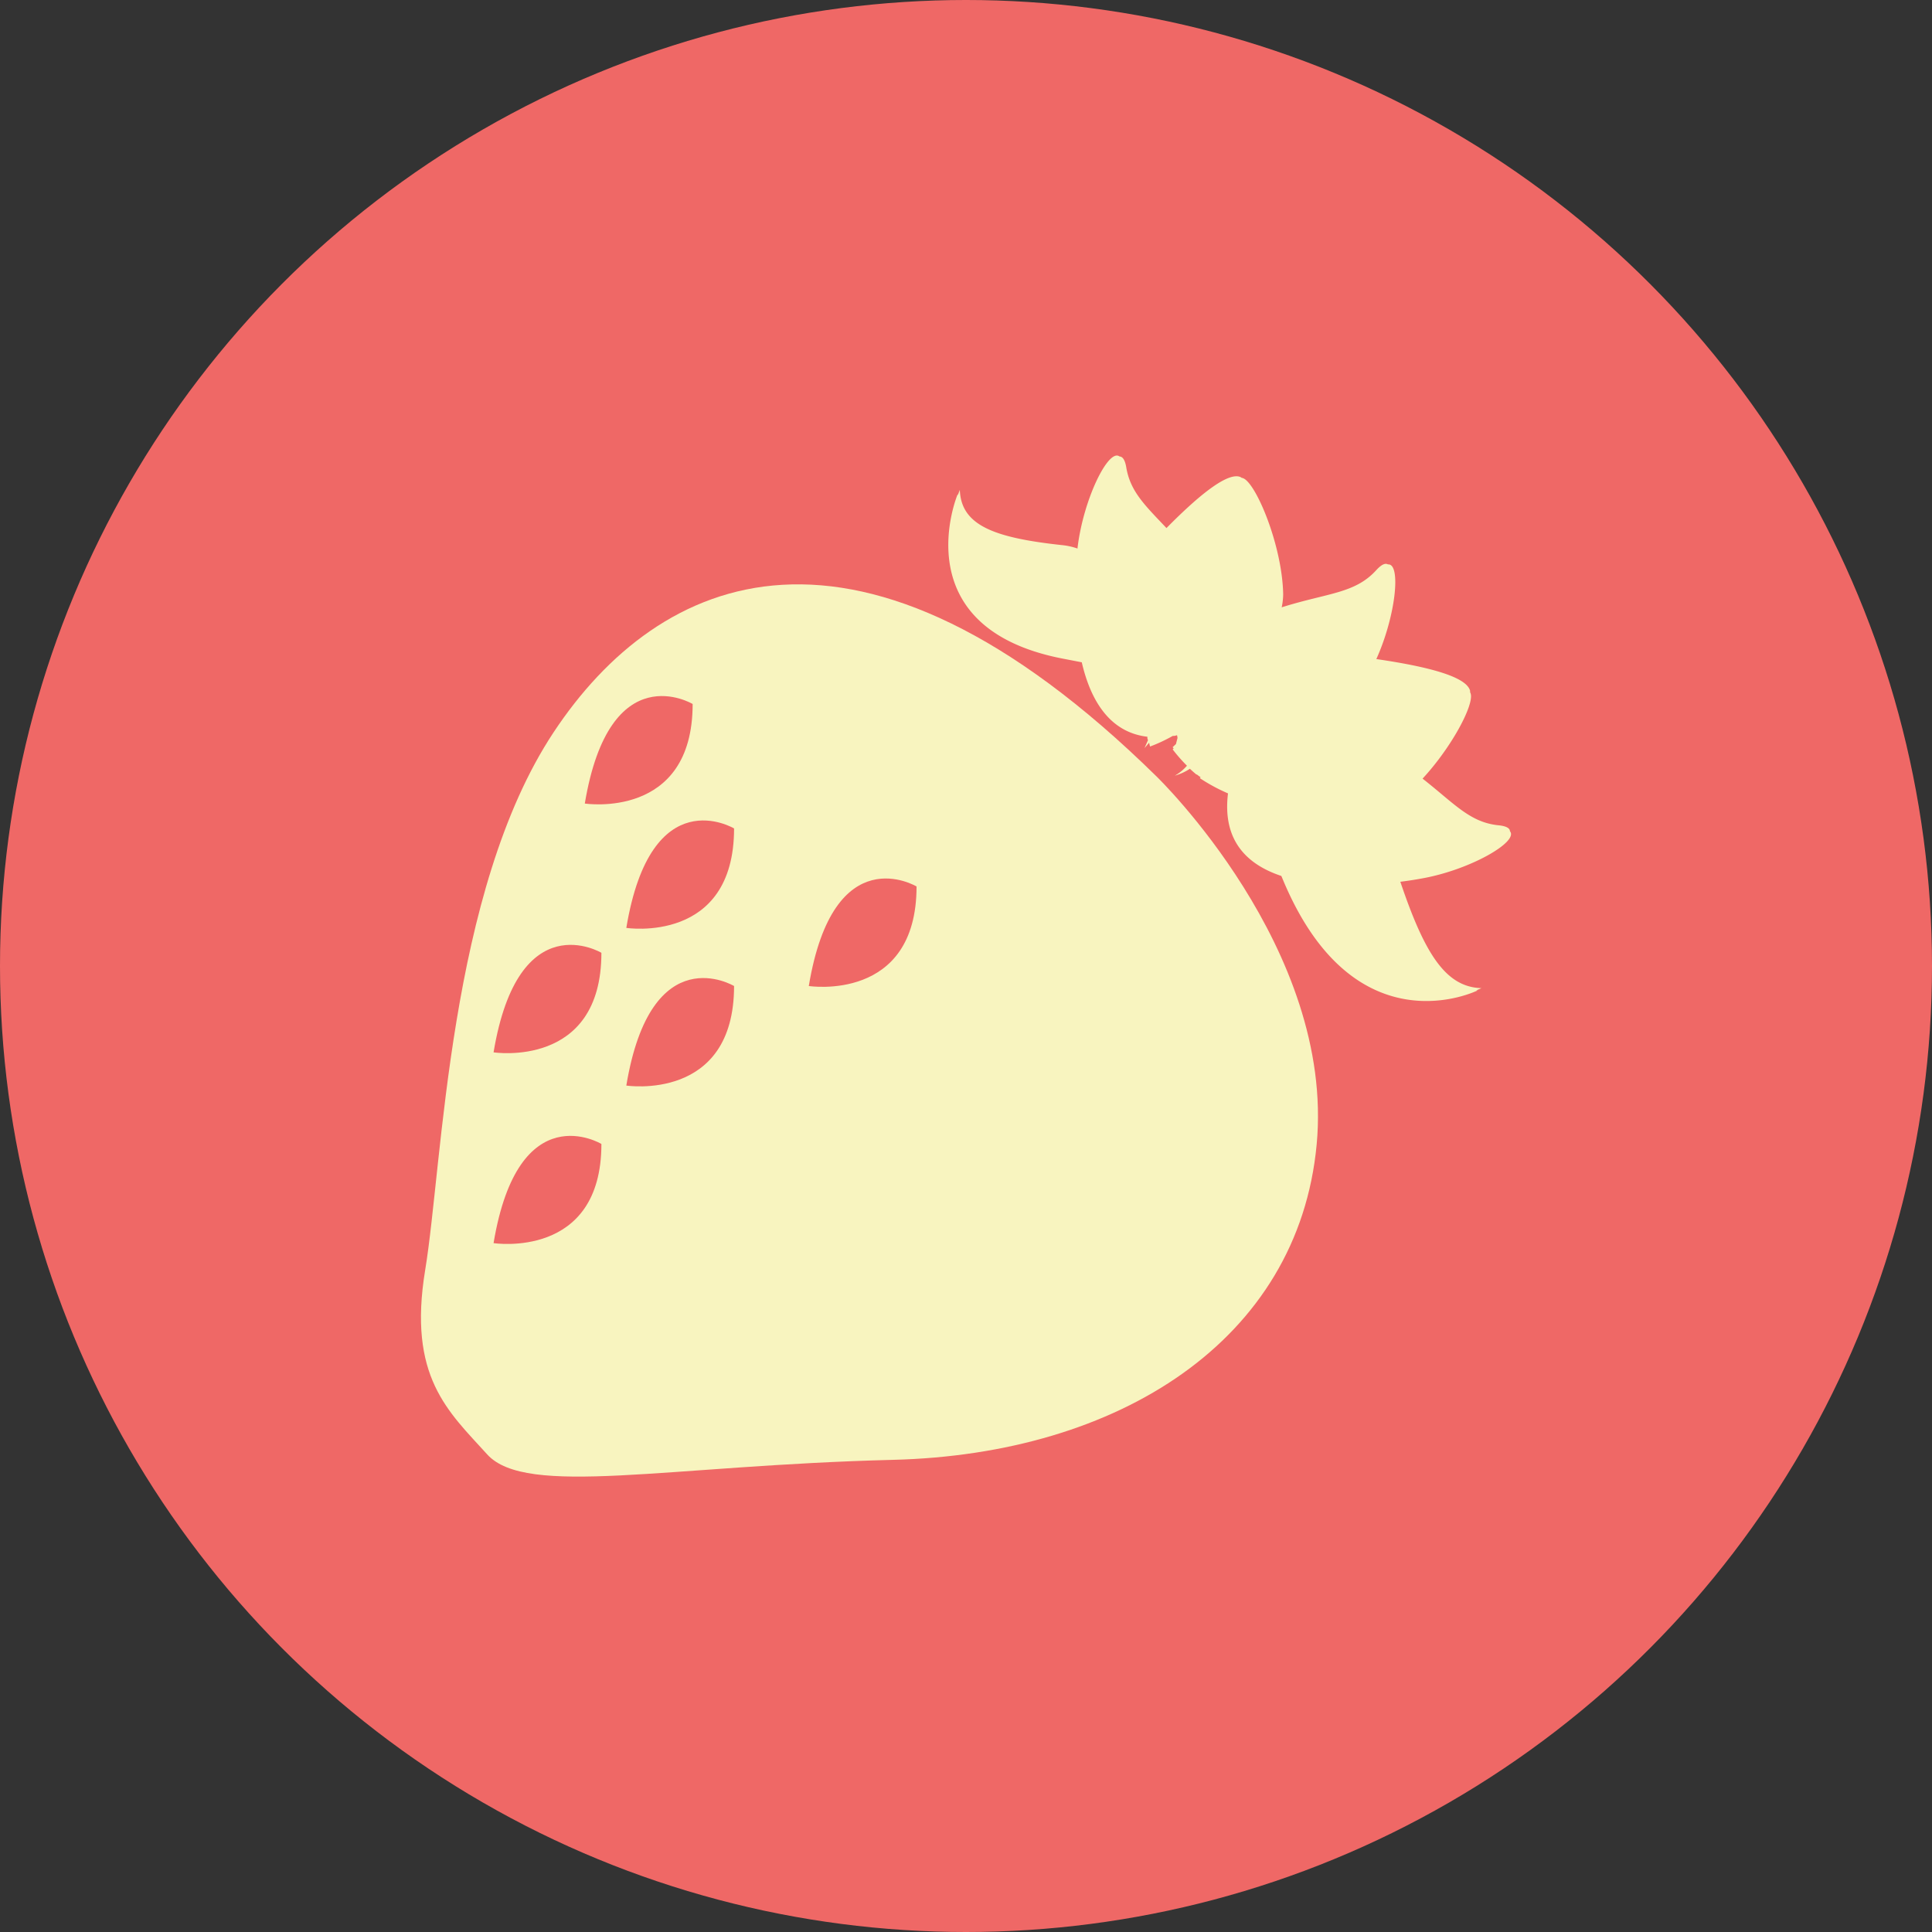 <svg xmlns="http://www.w3.org/2000/svg" viewBox="0 0 209.42 209.42"><rect x="0" y="0" width="209.42" height="209.42" fill="#333333" stroke="none"/><defs><style>.cls-1{fill:#ef6866;}.cls-2{fill:none;}.cls-3{fill:#f8f4bf;}</style></defs><title>Ресурс 37</title><g id="Слой_2" data-name="Слой 2"><g id="Layer_1" data-name="Layer 1"><circle class="cls-1" cx="104.71" cy="104.71" r="104.71"/><circle class="cls-2" cx="104.71" cy="104.71" r="104.71"/><path class="cls-3" d="M163.67,90.1c0-.32-.4-.56-1.22-.64-3.13-.31-4.79-2.35-8.25-5.06,3.14-3.39,5.56-7.94,5.22-9.19a.51.51,0,0,0-.07-.17.91.91,0,0,0,0-.17c-.38-1.41-3.92-2.52-10.16-3.43,2.12-4.7,2.7-10.39,1.26-10.26-.29-.17-.69,0-1.24.59-2.32,2.58-5.26,2.48-10.28,4.06a7.17,7.17,0,0,0,.16-1.41c-.09-5.23-2.91-12-4.33-12.58a1.21,1.21,0,0,0-.18-.05.67.67,0,0,0-.14-.09c-1.24-.49-4,1.48-8,5.54-2.29-2.43-3.92-3.93-4.36-6.59-.14-.82-.4-1.16-.73-1.17-1.19-.92-3.92,4.62-4.55,9.91,0,0,0,0,0,.07a7.33,7.33,0,0,0-1.57-.36c-7.51-.8-11.05-2.16-11.19-6,0,0-.09.22-.22.6,0-.05,0-.1,0-.15S97.73,68,115.19,71.39l2.07.4c.94,4.09,3,7.59,7.11,8.07,0,.14,0,.26.07.36l-.38.87.5-.58,0,0c.06.27.1.41.1.41a17,17,0,0,0,2.46-1.15c.13,0,.26,0,.39-.06s.09.18.13.27c-.11.42-.17.67-.17.67l-.36.34.11.14-.11.1A17.57,17.57,0,0,0,128.66,83a5,5,0,0,1-1.32,1.08,5.88,5.88,0,0,0,1.64-.75c.23.22.47.43.7.62l-.16,0h.22c.13.11.26.2.4.3l-.08.1A19.23,19.23,0,0,0,133.11,86c-.62,5.07,2,7.69,5.78,8.95.06.13.11.26.17.4,7.79,18.66,21.12,12,21.12,12l-.16,0c.36-.14.56-.24.56-.24-3.9-.11-6.17-3.78-8.79-11.53.87-.11,1.64-.23,2.28-.35C159.3,94.32,164.66,91.24,163.67,90.1Z"/><path class="cls-3" d="M125.36,84.16C93,52.35,71.39,62.17,60,79.39s-12,46.67-13.91,58.26,2.48,15.32,6.72,20,19.55,1.2,44,.59,43.92-12.95,45.91-34.18S125.36,84.16,125.36,84.16ZM75.08,76.31c0,12.59-11.69,10.79-11.69,10.79C66.09,70.92,75.08,76.31,75.08,76.31ZM53.5,134.75C56.2,118.57,65.19,124,65.19,124,65.19,136.55,53.5,134.75,53.5,134.75Zm0-20.68c2.7-16.18,11.69-10.79,11.69-10.79C65.19,115.87,53.5,114.07,53.5,114.07Zm14.39,3.6c2.69-16.19,11.68-10.79,11.68-10.79C79.57,119.46,67.89,117.67,67.89,117.67Zm0-17.09C70.58,84.4,79.57,89.8,79.57,89.8,79.57,102.38,67.89,100.58,67.89,100.58Zm19.78,6.3c2.69-16.19,11.68-10.79,11.68-10.79C99.35,108.68,87.67,106.88,87.67,106.88Z"/></g></g></svg>
